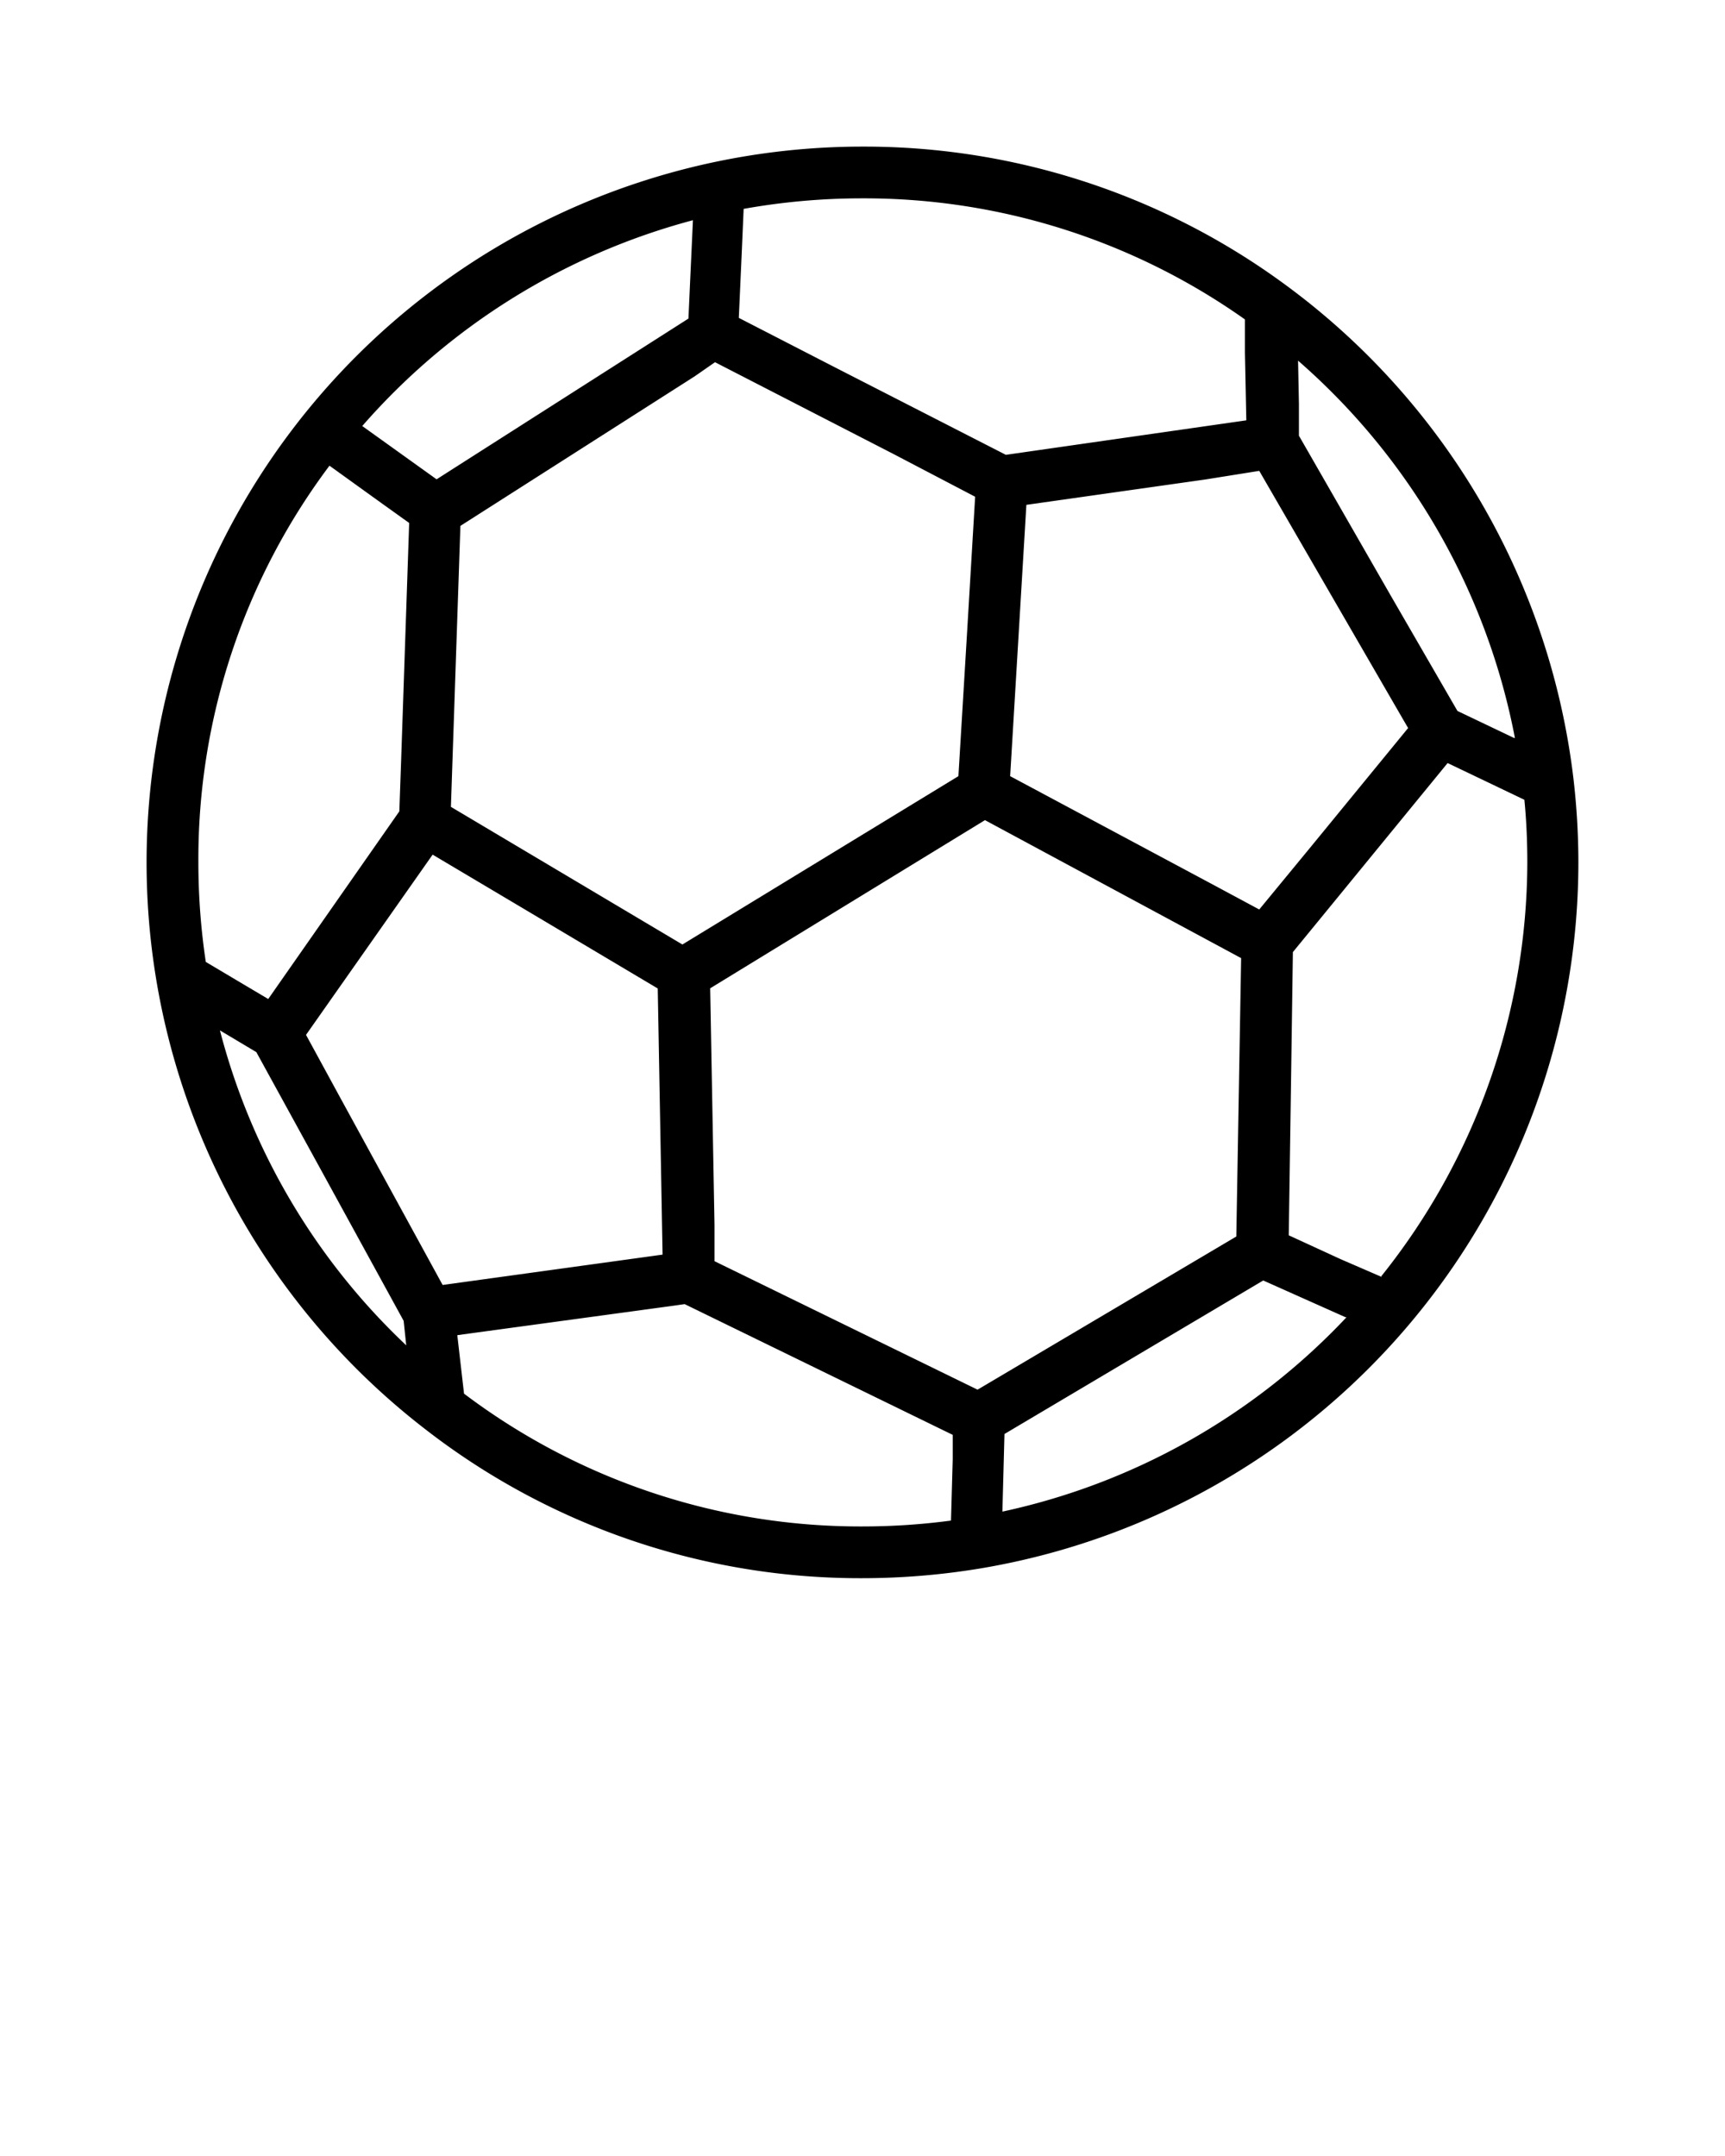 <svg xmlns="http://www.w3.org/2000/svg" data-name="Layer 2" viewBox="0 0 100 125" x="0px" y="0px"><title>Artboard 61</title><path d="M91.22,45.19A41.61,41.61,0,0,0,74.54,16.53h0A41.18,41.18,0,0,0,50,8.5,41.5,41.5,0,0,0,24.56,82.79h0A41.09,41.09,0,0,0,50,91.5a42,42,0,0,0,6.8-.56h0A41.52,41.52,0,0,0,91.5,50,42.24,42.24,0,0,0,91.22,45.19ZM71.67,71.69l-15,8.88L41.42,73.12l0-2.12-.25-13.7,15.93-9.75,14.85,8ZM56.53,28.8l-.47,7.91L55.56,45l-16,9.76-4.07-2.42-9.35-5.56.55-16.29,13.58-8.67L41.45,21l10.36,5.33ZM17.74,60l7.34-10.45,5.15,3.06,7.9,4.7.28,15.43L25.66,74.5,19.75,63.69ZM73,52.73l-2.83-1.52L58.56,45l.94-15.73,10.37-1.47L73,27.3l8.35,14.43.28.48L76.07,49Zm14.78-9.94-3.29-1.57-3.84-6.64L75.3,25.26l0-1.84-.05-2.51A38.65,38.65,0,0,1,87.82,42.78ZM72.17,18.52l0,1.93.08,3.92-13.94,2-10-5.12-5.48-2.82.17-3.79.11-2.53A38.85,38.85,0,0,1,50,11.5,38.19,38.19,0,0,1,72.17,18.52Zm-32-5.75L40,16.47l-.09,2L26.06,27.31l-.75.48L21,24.7A38.61,38.61,0,0,1,40.16,12.77ZM19.1,27l3,2.16,1.62,1.16-.47,13.88-.1,2.84L15.55,57.92l-1.45-.86-2.17-1.29A38.89,38.89,0,0,1,11.5,50,38,38,0,0,1,19.1,27ZM12.75,59.74,14.86,61l4,7.29,4.54,8.29L23.55,78A38.33,38.33,0,0,1,12.75,59.74ZM26.9,80.8l-.26-2.26-.13-1.13L39.06,75.7l.63-.09,15.54,7.58,0,1.42-.1,3.55A38.91,38.91,0,0,1,50,88.5,38.11,38.11,0,0,1,26.9,80.8Zm31.21,6.84.12-4.5,15-8.9L78,76.37l.06,0A38.51,38.51,0,0,1,58.11,87.64Zm22-13.6L77.71,73l-3-1.38.11-7.35.13-9.07,1.54-1.88,7.43-9.08,2.78,1.33,1.67.8c.12,1.22.17,2.45.17,3.65A38.51,38.51,0,0,1,80.07,74Z"/></svg>